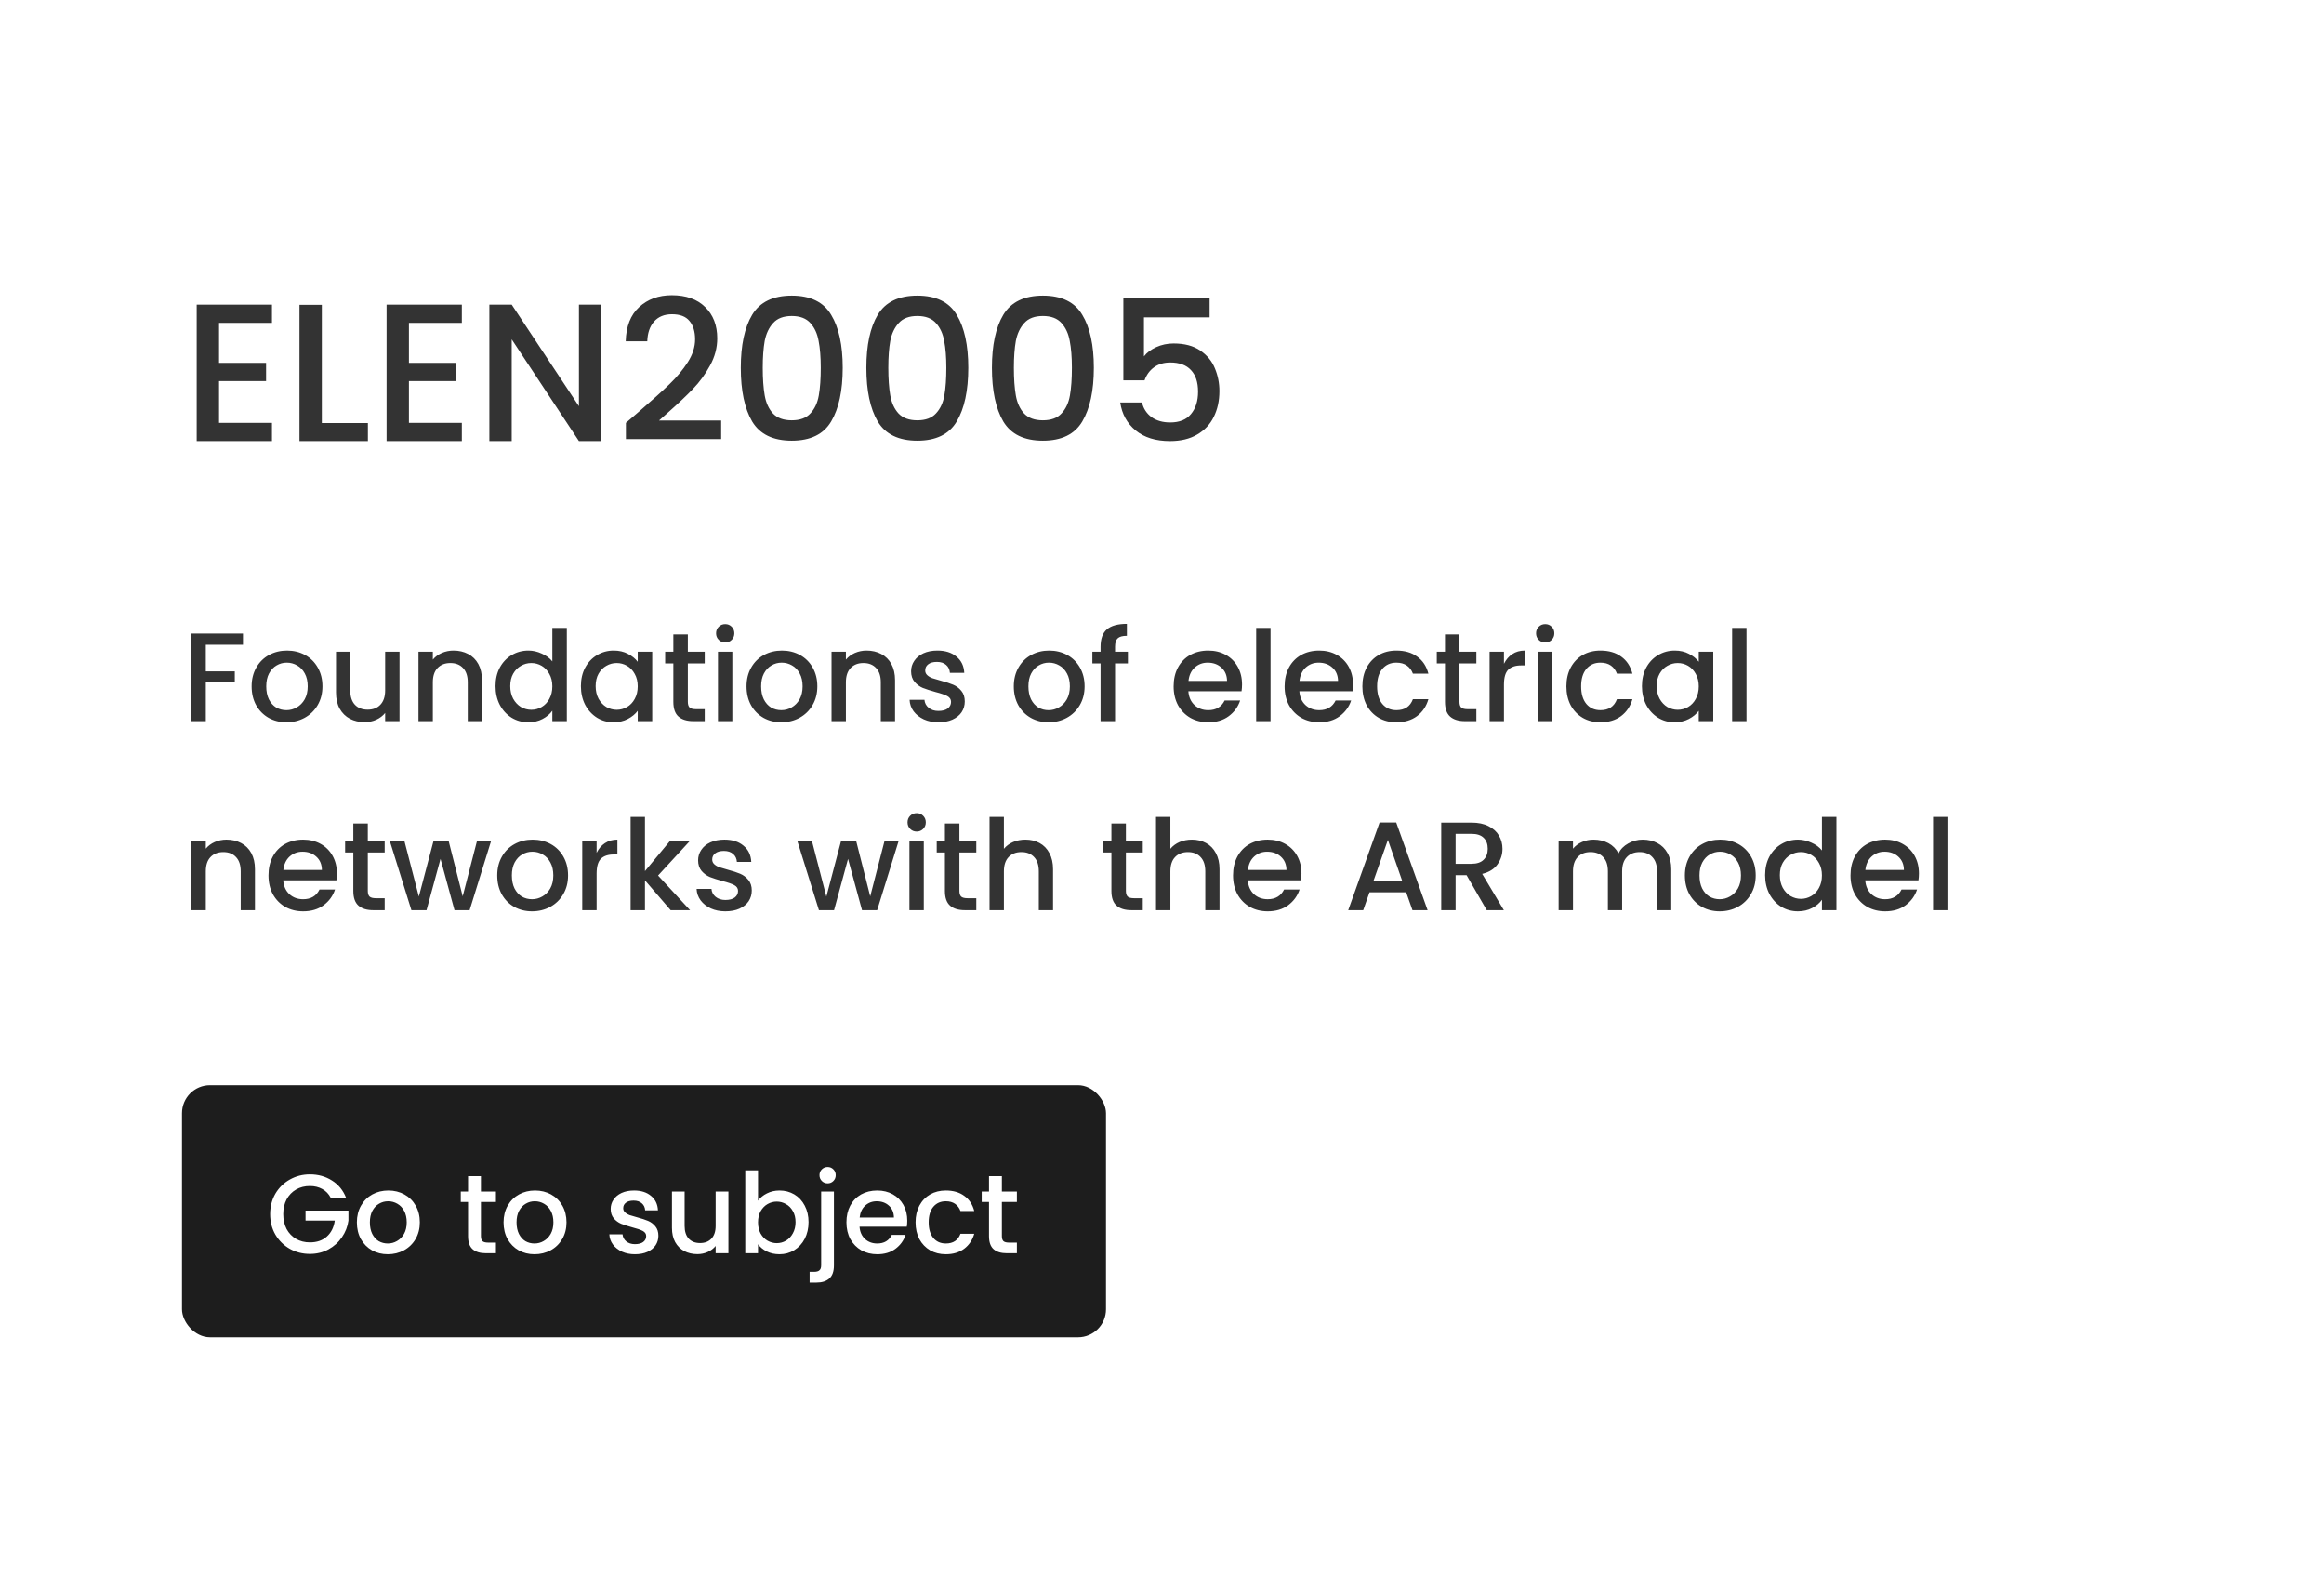 <svg width="332" height="227" viewBox="0 0 332 227" fill="none" xmlns="http://www.w3.org/2000/svg">
<g filter="url(#filter0_d)">
<rect x="4" width="324" height="219" rx="20" fill="white"/>
<path d="M31.292 42.116V47.828H38.012V50.432H31.292V56.396H38.852V59H28.1V39.512H38.852V42.116H31.292ZM45.976 56.424H52.556V59H42.784V39.54H45.976V56.424ZM58.417 42.116V47.828H65.137V50.432H58.417V56.396H65.977V59H55.225V39.512H65.977V42.116H58.417ZM85.897 59H82.705L73.101 44.468V59H69.909V39.512H73.101L82.705 54.016V39.512H85.897V59ZM91.432 54.66C93.224 53.111 94.634 51.841 95.66 50.852C96.706 49.844 97.574 48.799 98.264 47.716C98.955 46.633 99.3 45.551 99.3 44.468C99.3 43.348 99.03 42.471 98.488 41.836C97.966 41.201 97.135 40.884 95.996 40.884C94.895 40.884 94.036 41.239 93.42 41.948C92.823 42.639 92.506 43.572 92.468 44.748H89.388C89.444 42.62 90.079 40.996 91.292 39.876C92.524 38.737 94.083 38.168 95.968 38.168C98.003 38.168 99.59 38.728 100.728 39.848C101.886 40.968 102.464 42.461 102.464 44.328C102.464 45.672 102.119 46.969 101.428 48.22C100.756 49.452 99.944 50.563 98.992 51.552C98.059 52.523 96.864 53.652 95.408 54.94L94.148 56.06H103.024V58.72H89.416V56.396L91.432 54.66ZM105.828 48.528C105.828 45.299 106.37 42.779 107.452 40.968C108.554 39.139 110.439 38.224 113.108 38.224C115.778 38.224 117.654 39.139 118.736 40.968C119.838 42.779 120.388 45.299 120.388 48.528C120.388 51.795 119.838 54.352 118.736 56.2C117.654 58.029 115.778 58.944 113.108 58.944C110.439 58.944 108.554 58.029 107.452 56.2C106.37 54.352 105.828 51.795 105.828 48.528ZM117.252 48.528C117.252 47.016 117.15 45.737 116.944 44.692C116.758 43.647 116.366 42.797 115.768 42.144C115.171 41.472 114.284 41.136 113.108 41.136C111.932 41.136 111.046 41.472 110.448 42.144C109.851 42.797 109.45 43.647 109.244 44.692C109.058 45.737 108.964 47.016 108.964 48.528C108.964 50.096 109.058 51.412 109.244 52.476C109.431 53.54 109.823 54.399 110.42 55.052C111.036 55.705 111.932 56.032 113.108 56.032C114.284 56.032 115.171 55.705 115.768 55.052C116.384 54.399 116.786 53.54 116.972 52.476C117.159 51.412 117.252 50.096 117.252 48.528ZM123.766 48.528C123.766 45.299 124.307 42.779 125.39 40.968C126.491 39.139 128.377 38.224 131.046 38.224C133.715 38.224 135.591 39.139 136.674 40.968C137.775 42.779 138.326 45.299 138.326 48.528C138.326 51.795 137.775 54.352 136.674 56.2C135.591 58.029 133.715 58.944 131.046 58.944C128.377 58.944 126.491 58.029 125.39 56.2C124.307 54.352 123.766 51.795 123.766 48.528ZM135.19 48.528C135.19 47.016 135.087 45.737 134.882 44.692C134.695 43.647 134.303 42.797 133.706 42.144C133.109 41.472 132.222 41.136 131.046 41.136C129.87 41.136 128.983 41.472 128.386 42.144C127.789 42.797 127.387 43.647 127.182 44.692C126.995 45.737 126.902 47.016 126.902 48.528C126.902 50.096 126.995 51.412 127.182 52.476C127.369 53.54 127.761 54.399 128.358 55.052C128.974 55.705 129.87 56.032 131.046 56.032C132.222 56.032 133.109 55.705 133.706 55.052C134.322 54.399 134.723 53.54 134.91 52.476C135.097 51.412 135.19 50.096 135.19 48.528ZM141.703 48.528C141.703 45.299 142.245 42.779 143.327 40.968C144.429 39.139 146.314 38.224 148.983 38.224C151.653 38.224 153.529 39.139 154.611 40.968C155.713 42.779 156.263 45.299 156.263 48.528C156.263 51.795 155.713 54.352 154.611 56.2C153.529 58.029 151.653 58.944 148.983 58.944C146.314 58.944 144.429 58.029 143.327 56.2C142.245 54.352 141.703 51.795 141.703 48.528ZM153.127 48.528C153.127 47.016 153.025 45.737 152.819 44.692C152.633 43.647 152.241 42.797 151.643 42.144C151.046 41.472 150.159 41.136 148.983 41.136C147.807 41.136 146.921 41.472 146.323 42.144C145.726 42.797 145.325 43.647 145.119 44.692C144.933 45.737 144.839 47.016 144.839 48.528C144.839 50.096 144.933 51.412 145.119 52.476C145.306 53.54 145.698 54.399 146.295 55.052C146.911 55.705 147.807 56.032 148.983 56.032C150.159 56.032 151.046 55.705 151.643 55.052C152.259 54.399 152.661 53.54 152.847 52.476C153.034 51.412 153.127 50.096 153.127 48.528ZM172.801 41.332H163.421V46.904C163.813 46.381 164.392 45.943 165.157 45.588C165.941 45.233 166.772 45.056 167.649 45.056C169.217 45.056 170.486 45.392 171.457 46.064C172.446 46.736 173.146 47.585 173.557 48.612C173.986 49.639 174.201 50.721 174.201 51.86C174.201 53.241 173.93 54.473 173.389 55.556C172.866 56.62 172.073 57.46 171.009 58.076C169.964 58.692 168.676 59 167.145 59C165.11 59 163.477 58.496 162.245 57.488C161.013 56.48 160.276 55.145 160.033 53.484H163.141C163.346 54.361 163.804 55.061 164.513 55.584C165.222 56.088 166.109 56.34 167.173 56.34C168.498 56.34 169.488 55.939 170.141 55.136C170.813 54.333 171.149 53.269 171.149 51.944C171.149 50.6 170.813 49.573 170.141 48.864C169.469 48.136 168.48 47.772 167.173 47.772C166.258 47.772 165.484 48.005 164.849 48.472C164.233 48.92 163.785 49.536 163.505 50.32H160.481V38.532H172.801V41.332Z" fill="#333333"/>
<path d="M34.712 86.49V88.092H29.402V91.89H33.542V93.474H29.402V99H27.35V86.49H34.712ZM40.916 99.162C39.98 99.162 39.134 98.952 38.378 98.532C37.622 98.1 37.028 97.5 36.596 96.732C36.164 95.952 35.948 95.052 35.948 94.032C35.948 93.024 36.17 92.13 36.614 91.35C37.058 90.57 37.664 89.97 38.432 89.55C39.2 89.13 40.058 88.92 41.006 88.92C41.954 88.92 42.812 89.13 43.58 89.55C44.348 89.97 44.954 90.57 45.398 91.35C45.842 92.13 46.064 93.024 46.064 94.032C46.064 95.04 45.836 95.934 45.38 96.714C44.924 97.494 44.3 98.1 43.508 98.532C42.728 98.952 41.864 99.162 40.916 99.162ZM40.916 97.434C41.444 97.434 41.936 97.302 42.392 97.038C42.86 96.774 43.238 96.39 43.526 95.886C43.814 95.37 43.958 94.752 43.958 94.032C43.958 93.312 43.82 92.7 43.544 92.196C43.268 91.68 42.902 91.296 42.446 91.044C41.99 90.78 41.498 90.648 40.97 90.648C40.442 90.648 39.956 90.78 39.512 91.044C39.068 91.296 38.708 91.68 38.432 92.196C38.168 92.7 38.036 93.312 38.036 94.032C38.036 94.752 38.162 95.37 38.414 95.886C38.678 96.402 39.026 96.792 39.458 97.056C39.902 97.308 40.388 97.434 40.916 97.434ZM57.074 89.082V99H55.022V97.83C54.698 98.238 54.272 98.562 53.744 98.802C53.228 99.03 52.676 99.144 52.088 99.144C51.308 99.144 50.606 98.982 49.982 98.658C49.37 98.334 48.884 97.854 48.524 97.218C48.176 96.582 48.002 95.814 48.002 94.914V89.082H50.036V94.608C50.036 95.496 50.258 96.18 50.702 96.66C51.146 97.128 51.752 97.362 52.52 97.362C53.288 97.362 53.894 97.128 54.338 96.66C54.794 96.18 55.022 95.496 55.022 94.608V89.082H57.074ZM64.786 88.92C65.566 88.92 66.262 89.082 66.874 89.406C67.498 89.73 67.984 90.21 68.332 90.846C68.68 91.482 68.854 92.25 68.854 93.15V99H66.82V93.456C66.82 92.568 66.598 91.89 66.154 91.422C65.71 90.942 65.104 90.702 64.336 90.702C63.568 90.702 62.956 90.942 62.5 91.422C62.056 91.89 61.834 92.568 61.834 93.456V99H59.782V89.082H61.834V90.216C62.17 89.808 62.596 89.49 63.112 89.262C63.64 89.034 64.198 88.92 64.786 88.92ZM70.787 93.996C70.787 93 70.991 92.118 71.399 91.35C71.819 90.582 72.383 89.988 73.091 89.568C73.811 89.136 74.609 88.92 75.485 88.92C76.133 88.92 76.769 89.064 77.393 89.352C78.029 89.628 78.533 90 78.905 90.468V85.68H80.975V99H78.905V97.506C78.569 97.986 78.101 98.382 77.501 98.694C76.913 99.006 76.235 99.162 75.467 99.162C74.603 99.162 73.811 98.946 73.091 98.514C72.383 98.07 71.819 97.458 71.399 96.678C70.991 95.886 70.787 94.992 70.787 93.996ZM78.905 94.032C78.905 93.348 78.761 92.754 78.473 92.25C78.197 91.746 77.831 91.362 77.375 91.098C76.919 90.834 76.427 90.702 75.899 90.702C75.371 90.702 74.879 90.834 74.423 91.098C73.967 91.35 73.595 91.728 73.307 92.232C73.031 92.724 72.893 93.312 72.893 93.996C72.893 94.68 73.031 95.28 73.307 95.796C73.595 96.312 73.967 96.708 74.423 96.984C74.891 97.248 75.383 97.38 75.899 97.38C76.427 97.38 76.919 97.248 77.375 96.984C77.831 96.72 78.197 96.336 78.473 95.832C78.761 95.316 78.905 94.716 78.905 94.032ZM82.986 93.996C82.986 93 83.19 92.118 83.598 91.35C84.018 90.582 84.582 89.988 85.29 89.568C86.01 89.136 86.802 88.92 87.666 88.92C88.446 88.92 89.124 89.076 89.7 89.388C90.288 89.688 90.756 90.066 91.104 90.522V89.082H93.174V99H91.104V97.524C90.756 97.992 90.282 98.382 89.682 98.694C89.082 99.006 88.398 99.162 87.63 99.162C86.778 99.162 85.998 98.946 85.29 98.514C84.582 98.07 84.018 97.458 83.598 96.678C83.19 95.886 82.986 94.992 82.986 93.996ZM91.104 94.032C91.104 93.348 90.96 92.754 90.672 92.25C90.396 91.746 90.03 91.362 89.574 91.098C89.118 90.834 88.626 90.702 88.098 90.702C87.57 90.702 87.078 90.834 86.622 91.098C86.166 91.35 85.794 91.728 85.506 92.232C85.23 92.724 85.092 93.312 85.092 93.996C85.092 94.68 85.23 95.28 85.506 95.796C85.794 96.312 86.166 96.708 86.622 96.984C87.09 97.248 87.582 97.38 88.098 97.38C88.626 97.38 89.118 97.248 89.574 96.984C90.03 96.72 90.396 96.336 90.672 95.832C90.96 95.316 91.104 94.716 91.104 94.032ZM98.263 90.756V96.246C98.263 96.618 98.347 96.888 98.516 97.056C98.695 97.212 98.996 97.29 99.415 97.29H100.676V99H99.055C98.132 99 97.424 98.784 96.931 98.352C96.439 97.92 96.194 97.218 96.194 96.246V90.756H95.023V89.082H96.194V86.616H98.263V89.082H100.676V90.756H98.263ZM103.611 87.768C103.239 87.768 102.927 87.642 102.675 87.39C102.423 87.138 102.297 86.826 102.297 86.454C102.297 86.082 102.423 85.77 102.675 85.518C102.927 85.266 103.239 85.14 103.611 85.14C103.971 85.14 104.277 85.266 104.529 85.518C104.781 85.77 104.907 86.082 104.907 86.454C104.907 86.826 104.781 87.138 104.529 87.39C104.277 87.642 103.971 87.768 103.611 87.768ZM104.619 89.082V99H102.567V89.082H104.619ZM111.615 99.162C110.679 99.162 109.833 98.952 109.077 98.532C108.321 98.1 107.727 97.5 107.295 96.732C106.863 95.952 106.647 95.052 106.647 94.032C106.647 93.024 106.869 92.13 107.313 91.35C107.757 90.57 108.363 89.97 109.131 89.55C109.899 89.13 110.757 88.92 111.705 88.92C112.653 88.92 113.511 89.13 114.279 89.55C115.047 89.97 115.653 90.57 116.097 91.35C116.541 92.13 116.763 93.024 116.763 94.032C116.763 95.04 116.535 95.934 116.079 96.714C115.623 97.494 114.999 98.1 114.207 98.532C113.427 98.952 112.563 99.162 111.615 99.162ZM111.615 97.434C112.143 97.434 112.635 97.302 113.091 97.038C113.559 96.774 113.937 96.39 114.225 95.886C114.513 95.37 114.657 94.752 114.657 94.032C114.657 93.312 114.519 92.7 114.243 92.196C113.967 91.68 113.601 91.296 113.145 91.044C112.689 90.78 112.197 90.648 111.669 90.648C111.141 90.648 110.655 90.78 110.211 91.044C109.767 91.296 109.407 91.68 109.131 92.196C108.867 92.7 108.735 93.312 108.735 94.032C108.735 94.752 108.861 95.37 109.113 95.886C109.377 96.402 109.725 96.792 110.157 97.056C110.601 97.308 111.087 97.434 111.615 97.434ZM123.795 88.92C124.575 88.92 125.271 89.082 125.883 89.406C126.507 89.73 126.993 90.21 127.341 90.846C127.689 91.482 127.863 92.25 127.863 93.15V99H125.829V93.456C125.829 92.568 125.607 91.89 125.163 91.422C124.719 90.942 124.113 90.702 123.345 90.702C122.577 90.702 121.965 90.942 121.509 91.422C121.065 91.89 120.843 92.568 120.843 93.456V99H118.791V89.082H120.843V90.216C121.179 89.808 121.605 89.49 122.121 89.262C122.649 89.034 123.207 88.92 123.795 88.92ZM134.045 99.162C133.277 99.162 132.587 99.024 131.975 98.748C131.363 98.46 130.877 98.076 130.517 97.596C130.157 97.104 129.965 96.558 129.941 95.958H132.065C132.101 96.414 132.299 96.792 132.659 97.092C133.031 97.392 133.493 97.542 134.045 97.542C134.621 97.542 135.065 97.428 135.377 97.2C135.701 96.96 135.863 96.642 135.863 96.246C135.863 95.886 135.683 95.61 135.323 95.418C134.963 95.226 134.405 95.034 133.649 94.842C132.917 94.638 132.317 94.446 131.849 94.266C131.393 94.074 130.997 93.786 130.661 93.402C130.325 93.006 130.157 92.496 130.157 91.872C130.157 91.332 130.307 90.84 130.607 90.396C130.907 89.94 131.339 89.58 131.903 89.316C132.479 89.052 133.151 88.92 133.919 88.92C135.047 88.92 135.953 89.208 136.637 89.784C137.333 90.348 137.705 91.122 137.753 92.106H135.701C135.665 91.626 135.485 91.248 135.161 90.972C134.837 90.684 134.399 90.54 133.847 90.54C133.307 90.54 132.893 90.654 132.605 90.882C132.317 91.098 132.173 91.392 132.173 91.764C132.173 92.028 132.269 92.25 132.461 92.43C132.653 92.61 132.893 92.754 133.181 92.862C133.469 92.958 133.877 93.078 134.405 93.222C135.125 93.414 135.713 93.606 136.169 93.798C136.625 93.99 137.015 94.284 137.339 94.68C137.663 95.064 137.825 95.568 137.825 96.192C137.825 96.756 137.675 97.266 137.375 97.722C137.075 98.166 136.637 98.52 136.061 98.784C135.497 99.036 134.825 99.162 134.045 99.162ZM149.795 99.162C148.859 99.162 148.013 98.952 147.257 98.532C146.501 98.1 145.907 97.5 145.475 96.732C145.043 95.952 144.827 95.052 144.827 94.032C144.827 93.024 145.049 92.13 145.493 91.35C145.937 90.57 146.543 89.97 147.311 89.55C148.079 89.13 148.937 88.92 149.885 88.92C150.833 88.92 151.691 89.13 152.459 89.55C153.227 89.97 153.833 90.57 154.277 91.35C154.721 92.13 154.943 93.024 154.943 94.032C154.943 95.04 154.715 95.934 154.259 96.714C153.803 97.494 153.179 98.1 152.387 98.532C151.607 98.952 150.743 99.162 149.795 99.162ZM149.795 97.434C150.323 97.434 150.815 97.302 151.271 97.038C151.739 96.774 152.117 96.39 152.405 95.886C152.693 95.37 152.837 94.752 152.837 94.032C152.837 93.312 152.699 92.7 152.423 92.196C152.147 91.68 151.781 91.296 151.325 91.044C150.869 90.78 150.377 90.648 149.849 90.648C149.321 90.648 148.835 90.78 148.391 91.044C147.947 91.296 147.587 91.68 147.311 92.196C147.047 92.7 146.915 93.312 146.915 94.032C146.915 94.752 147.041 95.37 147.293 95.886C147.557 96.402 147.905 96.792 148.337 97.056C148.781 97.308 149.267 97.434 149.795 97.434ZM161.129 90.756H159.293V99H157.223V90.756H156.053V89.082H157.223V88.38C157.223 87.24 157.523 86.412 158.123 85.896C158.735 85.368 159.689 85.104 160.985 85.104V86.814C160.361 86.814 159.923 86.934 159.671 87.174C159.419 87.402 159.293 87.804 159.293 88.38V89.082H161.129V90.756ZM177.434 93.762C177.434 94.11 177.41 94.434 177.362 94.734H169.766C169.826 95.562 170.12 96.222 170.648 96.714C171.176 97.194 171.83 97.434 172.61 97.434C173.714 97.434 174.494 96.972 174.95 96.048H177.164C176.864 96.96 176.318 97.71 175.526 98.298C174.746 98.874 173.774 99.162 172.61 99.162C171.662 99.162 170.81 98.952 170.054 98.532C169.31 98.1 168.722 97.5 168.29 96.732C167.87 95.952 167.66 95.052 167.66 94.032C167.66 93.012 167.864 92.118 168.272 91.35C168.692 90.57 169.274 89.97 170.018 89.55C170.774 89.13 171.638 88.92 172.61 88.92C173.546 88.92 174.38 89.124 175.112 89.532C175.844 89.94 176.414 90.51 176.822 91.242C177.23 91.974 177.434 92.814 177.434 93.762ZM175.292 93.258C175.28 92.454 175.01 91.818 174.482 91.35C173.966 90.882 173.312 90.648 172.52 90.648C171.8 90.648 171.182 90.882 170.666 91.35C170.162 91.818 169.868 92.454 169.784 93.258H175.292ZM181.506 85.68V99H179.454V85.68H181.506ZM193.29 93.762C193.29 94.11 193.266 94.434 193.218 94.734H185.622C185.682 95.562 185.976 96.222 186.504 96.714C187.032 97.194 187.686 97.434 188.466 97.434C189.57 97.434 190.35 96.972 190.806 96.048H193.02C192.72 96.96 192.174 97.71 191.382 98.298C190.602 98.874 189.63 99.162 188.466 99.162C187.518 99.162 186.666 98.952 185.91 98.532C185.166 98.1 184.578 97.5 184.146 96.732C183.726 95.952 183.516 95.052 183.516 94.032C183.516 93.012 183.72 92.118 184.128 91.35C184.548 90.57 185.13 89.97 185.874 89.55C186.63 89.13 187.494 88.92 188.466 88.92C189.402 88.92 190.236 89.124 190.968 89.532C191.7 89.94 192.27 90.51 192.678 91.242C193.086 91.974 193.29 92.814 193.29 93.762ZM191.148 93.258C191.136 92.454 190.866 91.818 190.338 91.35C189.822 90.882 189.168 90.648 188.376 90.648C187.656 90.648 187.038 90.882 186.522 91.35C186.018 91.818 185.724 92.454 185.64 93.258H191.148ZM194.625 94.032C194.625 93.012 194.829 92.118 195.237 91.35C195.657 90.57 196.233 89.97 196.965 89.55C197.697 89.13 198.537 88.92 199.485 88.92C200.685 88.92 201.675 89.208 202.455 89.784C203.247 90.348 203.781 91.158 204.057 92.214H201.843C201.663 91.722 201.375 91.338 200.979 91.062C200.583 90.786 200.085 90.648 199.485 90.648C198.645 90.648 197.973 90.948 197.469 91.548C196.977 92.136 196.731 92.964 196.731 94.032C196.731 95.1 196.977 95.934 197.469 96.534C197.973 97.134 198.645 97.434 199.485 97.434C200.673 97.434 201.459 96.912 201.843 95.868H204.057C203.769 96.876 203.229 97.68 202.437 98.28C201.645 98.868 200.661 99.162 199.485 99.162C198.537 99.162 197.697 98.952 196.965 98.532C196.233 98.1 195.657 97.5 195.237 96.732C194.829 95.952 194.625 95.052 194.625 94.032ZM208.496 90.756V96.246C208.496 96.618 208.58 96.888 208.748 97.056C208.928 97.212 209.228 97.29 209.648 97.29H210.908V99H209.288C208.364 99 207.656 98.784 207.164 98.352C206.672 97.92 206.426 97.218 206.426 96.246V90.756H205.256V89.082H206.426V86.616H208.496V89.082H210.908V90.756H208.496ZM214.851 90.81C215.151 90.21 215.547 89.748 216.039 89.424C216.543 89.088 217.137 88.92 217.821 88.92V91.044H217.299C216.495 91.044 215.883 91.248 215.463 91.656C215.055 92.064 214.851 92.772 214.851 93.78V99H212.799V89.082H214.851V90.81ZM220.751 87.768C220.379 87.768 220.067 87.642 219.815 87.39C219.563 87.138 219.437 86.826 219.437 86.454C219.437 86.082 219.563 85.77 219.815 85.518C220.067 85.266 220.379 85.14 220.751 85.14C221.111 85.14 221.417 85.266 221.669 85.518C221.921 85.77 222.047 86.082 222.047 86.454C222.047 86.826 221.921 87.138 221.669 87.39C221.417 87.642 221.111 87.768 220.751 87.768ZM221.759 89.082V99H219.707V89.082H221.759ZM223.77 94.032C223.77 93.012 223.974 92.118 224.382 91.35C224.802 90.57 225.378 89.97 226.11 89.55C226.842 89.13 227.682 88.92 228.63 88.92C229.83 88.92 230.82 89.208 231.6 89.784C232.392 90.348 232.926 91.158 233.202 92.214H230.988C230.808 91.722 230.52 91.338 230.124 91.062C229.728 90.786 229.23 90.648 228.63 90.648C227.79 90.648 227.118 90.948 226.614 91.548C226.122 92.136 225.876 92.964 225.876 94.032C225.876 95.1 226.122 95.934 226.614 96.534C227.118 97.134 227.79 97.434 228.63 97.434C229.818 97.434 230.604 96.912 230.988 95.868H233.202C232.914 96.876 232.374 97.68 231.582 98.28C230.79 98.868 229.806 99.162 228.63 99.162C227.682 99.162 226.842 98.952 226.11 98.532C225.378 98.1 224.802 97.5 224.382 96.732C223.974 95.952 223.77 95.052 223.77 94.032ZM234.562 93.996C234.562 93 234.766 92.118 235.174 91.35C235.594 90.582 236.158 89.988 236.866 89.568C237.586 89.136 238.378 88.92 239.242 88.92C240.022 88.92 240.7 89.076 241.276 89.388C241.864 89.688 242.332 90.066 242.68 90.522V89.082H244.75V99H242.68V97.524C242.332 97.992 241.858 98.382 241.258 98.694C240.658 99.006 239.974 99.162 239.206 99.162C238.354 99.162 237.574 98.946 236.866 98.514C236.158 98.07 235.594 97.458 235.174 96.678C234.766 95.886 234.562 94.992 234.562 93.996ZM242.68 94.032C242.68 93.348 242.536 92.754 242.248 92.25C241.972 91.746 241.606 91.362 241.15 91.098C240.694 90.834 240.202 90.702 239.674 90.702C239.146 90.702 238.654 90.834 238.198 91.098C237.742 91.35 237.37 91.728 237.082 92.232C236.806 92.724 236.668 93.312 236.668 93.996C236.668 94.68 236.806 95.28 237.082 95.796C237.37 96.312 237.742 96.708 238.198 96.984C238.666 97.248 239.158 97.38 239.674 97.38C240.202 97.38 240.694 97.248 241.15 96.984C241.606 96.72 241.972 96.336 242.248 95.832C242.536 95.316 242.68 94.716 242.68 94.032ZM249.498 85.68V99H247.446V85.68H249.498ZM32.354 115.92C33.134 115.92 33.83 116.082 34.442 116.406C35.066 116.73 35.552 117.21 35.9 117.846C36.248 118.482 36.422 119.25 36.422 120.15V126H34.388V120.456C34.388 119.568 34.166 118.89 33.722 118.422C33.278 117.942 32.672 117.702 31.904 117.702C31.136 117.702 30.524 117.942 30.068 118.422C29.624 118.89 29.402 119.568 29.402 120.456V126H27.35V116.082H29.402V117.216C29.738 116.808 30.164 116.49 30.68 116.262C31.208 116.034 31.766 115.92 32.354 115.92ZM48.13 120.762C48.13 121.11 48.105 121.434 48.057 121.734H40.462C40.522 122.562 40.816 123.222 41.343 123.714C41.871 124.194 42.526 124.434 43.306 124.434C44.41 124.434 45.19 123.972 45.645 123.048H47.859C47.559 123.96 47.014 124.71 46.221 125.298C45.441 125.874 44.469 126.162 43.306 126.162C42.358 126.162 41.505 125.952 40.749 125.532C40.005 125.1 39.417 124.5 38.986 123.732C38.566 122.952 38.355 122.052 38.355 121.032C38.355 120.012 38.559 119.118 38.968 118.35C39.388 117.57 39.969 116.97 40.714 116.55C41.469 116.13 42.334 115.92 43.306 115.92C44.242 115.92 45.075 116.124 45.807 116.532C46.539 116.94 47.109 117.51 47.517 118.242C47.925 118.974 48.13 119.814 48.13 120.762ZM45.987 120.258C45.975 119.454 45.706 118.818 45.178 118.35C44.661 117.882 44.008 117.648 43.215 117.648C42.495 117.648 41.877 117.882 41.361 118.35C40.858 118.818 40.563 119.454 40.48 120.258H45.987ZM52.543 117.756V123.246C52.543 123.618 52.627 123.888 52.795 124.056C52.975 124.212 53.275 124.29 53.695 124.29H54.955V126H53.335C52.411 126 51.703 125.784 51.211 125.352C50.719 124.92 50.473 124.218 50.473 123.246V117.756H49.303V116.082H50.473V113.616H52.543V116.082H54.955V117.756H52.543ZM70.166 116.082L67.088 126H64.928L62.93 118.674L60.932 126H58.772L55.676 116.082H57.764L59.834 124.056L61.94 116.082H64.082L66.098 124.02L68.15 116.082H70.166ZM76.002 126.162C75.066 126.162 74.22 125.952 73.464 125.532C72.708 125.1 72.114 124.5 71.682 123.732C71.25 122.952 71.034 122.052 71.034 121.032C71.034 120.024 71.256 119.13 71.7 118.35C72.144 117.57 72.75 116.97 73.518 116.55C74.286 116.13 75.144 115.92 76.092 115.92C77.04 115.92 77.898 116.13 78.666 116.55C79.434 116.97 80.04 117.57 80.484 118.35C80.928 119.13 81.15 120.024 81.15 121.032C81.15 122.04 80.922 122.934 80.466 123.714C80.01 124.494 79.386 125.1 78.594 125.532C77.814 125.952 76.95 126.162 76.002 126.162ZM76.002 124.434C76.53 124.434 77.022 124.302 77.478 124.038C77.946 123.774 78.324 123.39 78.612 122.886C78.9 122.37 79.044 121.752 79.044 121.032C79.044 120.312 78.906 119.7 78.63 119.196C78.354 118.68 77.988 118.296 77.532 118.044C77.076 117.78 76.584 117.648 76.056 117.648C75.528 117.648 75.042 117.78 74.598 118.044C74.154 118.296 73.794 118.68 73.518 119.196C73.254 119.7 73.122 120.312 73.122 121.032C73.122 121.752 73.248 122.37 73.5 122.886C73.764 123.402 74.112 123.792 74.544 124.056C74.988 124.308 75.474 124.434 76.002 124.434ZM85.23 117.81C85.53 117.21 85.926 116.748 86.418 116.424C86.922 116.088 87.516 115.92 88.2 115.92V118.044H87.678C86.874 118.044 86.262 118.248 85.842 118.656C85.434 119.064 85.23 119.772 85.23 120.78V126H83.178V116.082H85.23V117.81ZM94.01 121.05L98.582 126H95.81L92.138 121.734V126H90.086V112.68H92.138V120.42L95.738 116.082H98.582L94.01 121.05ZM103.617 126.162C102.849 126.162 102.159 126.024 101.547 125.748C100.935 125.46 100.449 125.076 100.089 124.596C99.729 124.104 99.537 123.558 99.513 122.958H101.637C101.673 123.414 101.871 123.792 102.231 124.092C102.603 124.392 103.065 124.542 103.617 124.542C104.193 124.542 104.637 124.428 104.949 124.2C105.273 123.96 105.435 123.642 105.435 123.246C105.435 122.886 105.255 122.61 104.895 122.418C104.535 122.226 103.977 122.034 103.221 121.842C102.489 121.638 101.889 121.446 101.421 121.266C100.965 121.074 100.569 120.786 100.233 120.402C99.897 120.006 99.729 119.496 99.729 118.872C99.729 118.332 99.879 117.84 100.179 117.396C100.479 116.94 100.911 116.58 101.475 116.316C102.051 116.052 102.723 115.92 103.491 115.92C104.619 115.92 105.525 116.208 106.209 116.784C106.905 117.348 107.277 118.122 107.325 119.106H105.273C105.237 118.626 105.057 118.248 104.733 117.972C104.409 117.684 103.971 117.54 103.419 117.54C102.879 117.54 102.465 117.654 102.177 117.882C101.889 118.098 101.745 118.392 101.745 118.764C101.745 119.028 101.841 119.25 102.033 119.43C102.225 119.61 102.465 119.754 102.753 119.862C103.041 119.958 103.449 120.078 103.977 120.222C104.697 120.414 105.285 120.606 105.741 120.798C106.197 120.99 106.587 121.284 106.911 121.68C107.235 122.064 107.397 122.568 107.397 123.192C107.397 123.756 107.247 124.266 106.947 124.722C106.647 125.166 106.209 125.52 105.633 125.784C105.069 126.036 104.397 126.162 103.617 126.162ZM128.385 116.082L125.307 126H123.147L121.149 118.674L119.151 126H116.991L113.895 116.082H115.983L118.053 124.056L120.159 116.082H122.301L124.317 124.02L126.369 116.082H128.385ZM130.962 114.768C130.59 114.768 130.278 114.642 130.026 114.39C129.774 114.138 129.648 113.826 129.648 113.454C129.648 113.082 129.774 112.77 130.026 112.518C130.278 112.266 130.59 112.14 130.962 112.14C131.322 112.14 131.628 112.266 131.88 112.518C132.132 112.77 132.258 113.082 132.258 113.454C132.258 113.826 132.132 114.138 131.88 114.39C131.628 114.642 131.322 114.768 130.962 114.768ZM131.97 116.082V126H129.918V116.082H131.97ZM137.058 117.756V123.246C137.058 123.618 137.142 123.888 137.31 124.056C137.49 124.212 137.79 124.29 138.21 124.29H139.47V126H137.85C136.926 126 136.218 125.784 135.726 125.352C135.234 124.92 134.988 124.218 134.988 123.246V117.756H133.818V116.082H134.988V113.616H137.058V116.082H139.47V117.756H137.058ZM146.492 115.92C147.248 115.92 147.92 116.082 148.508 116.406C149.108 116.73 149.576 117.21 149.912 117.846C150.26 118.482 150.434 119.25 150.434 120.15V126H148.4V120.456C148.4 119.568 148.178 118.89 147.734 118.422C147.29 117.942 146.684 117.702 145.916 117.702C145.148 117.702 144.536 117.942 144.08 118.422C143.636 118.89 143.414 119.568 143.414 120.456V126H141.362V112.68H143.414V117.234C143.762 116.814 144.2 116.49 144.728 116.262C145.268 116.034 145.856 115.92 146.492 115.92ZM160.842 117.756V123.246C160.842 123.618 160.926 123.888 161.094 124.056C161.274 124.212 161.574 124.29 161.994 124.29H163.254V126H161.634C160.71 126 160.002 125.784 159.51 125.352C159.018 124.92 158.772 124.218 158.772 123.246V117.756H157.602V116.082H158.772V113.616H160.842V116.082H163.254V117.756H160.842ZM170.275 115.92C171.031 115.92 171.703 116.082 172.291 116.406C172.891 116.73 173.359 117.21 173.695 117.846C174.043 118.482 174.217 119.25 174.217 120.15V126H172.183V120.456C172.183 119.568 171.961 118.89 171.517 118.422C171.073 117.942 170.467 117.702 169.699 117.702C168.931 117.702 168.319 117.942 167.863 118.422C167.419 118.89 167.197 119.568 167.197 120.456V126H165.145V112.68H167.197V117.234C167.545 116.814 167.983 116.49 168.511 116.262C169.051 116.034 169.639 115.92 170.275 115.92ZM185.924 120.762C185.924 121.11 185.9 121.434 185.852 121.734H178.256C178.316 122.562 178.61 123.222 179.138 123.714C179.666 124.194 180.32 124.434 181.1 124.434C182.204 124.434 182.984 123.972 183.44 123.048H185.654C185.354 123.96 184.808 124.71 184.016 125.298C183.236 125.874 182.264 126.162 181.1 126.162C180.152 126.162 179.3 125.952 178.544 125.532C177.8 125.1 177.212 124.5 176.78 123.732C176.36 122.952 176.15 122.052 176.15 121.032C176.15 120.012 176.354 119.118 176.762 118.35C177.182 117.57 177.764 116.97 178.508 116.55C179.264 116.13 180.128 115.92 181.1 115.92C182.036 115.92 182.87 116.124 183.602 116.532C184.334 116.94 184.904 117.51 185.312 118.242C185.72 118.974 185.924 119.814 185.924 120.762ZM183.782 120.258C183.77 119.454 183.5 118.818 182.972 118.35C182.456 117.882 181.802 117.648 181.01 117.648C180.29 117.648 179.672 117.882 179.156 118.35C178.652 118.818 178.358 119.454 178.274 120.258H183.782ZM200.882 123.444H195.644L194.744 126H192.602L197.084 113.472H199.46L203.942 126H201.782L200.882 123.444ZM200.324 121.842L198.272 115.956L196.202 121.842H200.324ZM212.389 126L209.509 120.996H207.943V126H205.891V113.49H210.211C211.171 113.49 211.981 113.658 212.641 113.994C213.313 114.33 213.811 114.78 214.135 115.344C214.471 115.908 214.639 116.538 214.639 117.234C214.639 118.05 214.399 118.794 213.919 119.466C213.451 120.126 212.725 120.576 211.741 120.816L214.837 126H212.389ZM207.943 119.376H210.211C210.979 119.376 211.555 119.184 211.939 118.8C212.335 118.416 212.533 117.894 212.533 117.234C212.533 116.562 212.341 116.04 211.957 115.668C211.573 115.284 210.991 115.092 210.211 115.092H207.943V119.376ZM234.667 115.92C235.447 115.92 236.143 116.082 236.755 116.406C237.379 116.73 237.865 117.21 238.213 117.846C238.573 118.482 238.753 119.25 238.753 120.15V126H236.719V120.456C236.719 119.568 236.497 118.89 236.053 118.422C235.609 117.942 235.003 117.702 234.235 117.702C233.467 117.702 232.855 117.942 232.399 118.422C231.955 118.89 231.733 119.568 231.733 120.456V126H229.699V120.456C229.699 119.568 229.477 118.89 229.033 118.422C228.589 117.942 227.983 117.702 227.215 117.702C226.447 117.702 225.835 117.942 225.379 118.422C224.935 118.89 224.713 119.568 224.713 120.456V126H222.661V116.082H224.713V117.216C225.049 116.808 225.475 116.49 225.991 116.262C226.507 116.034 227.059 115.92 227.647 115.92C228.439 115.92 229.147 116.088 229.771 116.424C230.395 116.76 230.875 117.246 231.211 117.882C231.511 117.282 231.979 116.808 232.615 116.46C233.251 116.1 233.935 115.92 234.667 115.92ZM245.666 126.162C244.73 126.162 243.884 125.952 243.128 125.532C242.372 125.1 241.778 124.5 241.346 123.732C240.914 122.952 240.698 122.052 240.698 121.032C240.698 120.024 240.92 119.13 241.364 118.35C241.808 117.57 242.414 116.97 243.182 116.55C243.95 116.13 244.808 115.92 245.756 115.92C246.704 115.92 247.562 116.13 248.33 116.55C249.098 116.97 249.704 117.57 250.148 118.35C250.592 119.13 250.814 120.024 250.814 121.032C250.814 122.04 250.586 122.934 250.13 123.714C249.674 124.494 249.05 125.1 248.258 125.532C247.478 125.952 246.614 126.162 245.666 126.162ZM245.666 124.434C246.194 124.434 246.686 124.302 247.142 124.038C247.61 123.774 247.988 123.39 248.276 122.886C248.564 122.37 248.708 121.752 248.708 121.032C248.708 120.312 248.57 119.7 248.294 119.196C248.018 118.68 247.652 118.296 247.196 118.044C246.74 117.78 246.248 117.648 245.72 117.648C245.192 117.648 244.706 117.78 244.262 118.044C243.818 118.296 243.458 118.68 243.182 119.196C242.918 119.7 242.786 120.312 242.786 121.032C242.786 121.752 242.912 122.37 243.164 122.886C243.428 123.402 243.776 123.792 244.208 124.056C244.652 124.308 245.138 124.434 245.666 124.434ZM252.158 120.996C252.158 120 252.362 119.118 252.77 118.35C253.19 117.582 253.754 116.988 254.462 116.568C255.182 116.136 255.98 115.92 256.856 115.92C257.504 115.92 258.14 116.064 258.764 116.352C259.4 116.628 259.904 117 260.276 117.468V112.68H262.346V126H260.276V124.506C259.94 124.986 259.472 125.382 258.872 125.694C258.284 126.006 257.606 126.162 256.838 126.162C255.974 126.162 255.182 125.946 254.462 125.514C253.754 125.07 253.19 124.458 252.77 123.678C252.362 122.886 252.158 121.992 252.158 120.996ZM260.276 121.032C260.276 120.348 260.132 119.754 259.844 119.25C259.568 118.746 259.202 118.362 258.746 118.098C258.29 117.834 257.798 117.702 257.27 117.702C256.742 117.702 256.25 117.834 255.794 118.098C255.338 118.35 254.966 118.728 254.678 119.232C254.402 119.724 254.264 120.312 254.264 120.996C254.264 121.68 254.402 122.28 254.678 122.796C254.966 123.312 255.338 123.708 255.794 123.984C256.262 124.248 256.754 124.38 257.27 124.38C257.798 124.38 258.29 124.248 258.746 123.984C259.202 123.72 259.568 123.336 259.844 122.832C260.132 122.316 260.276 121.716 260.276 121.032ZM274.131 120.762C274.131 121.11 274.107 121.434 274.059 121.734H266.463C266.523 122.562 266.817 123.222 267.345 123.714C267.873 124.194 268.527 124.434 269.307 124.434C270.411 124.434 271.191 123.972 271.647 123.048H273.861C273.561 123.96 273.015 124.71 272.223 125.298C271.443 125.874 270.471 126.162 269.307 126.162C268.359 126.162 267.507 125.952 266.751 125.532C266.007 125.1 265.419 124.5 264.987 123.732C264.567 122.952 264.357 122.052 264.357 121.032C264.357 120.012 264.561 119.118 264.969 118.35C265.389 117.57 265.971 116.97 266.715 116.55C267.471 116.13 268.335 115.92 269.307 115.92C270.243 115.92 271.077 116.124 271.809 116.532C272.541 116.94 273.111 117.51 273.519 118.242C273.927 118.974 274.131 119.814 274.131 120.762ZM271.989 120.258C271.977 119.454 271.707 118.818 271.179 118.35C270.663 117.882 270.009 117.648 269.217 117.648C268.497 117.648 267.879 117.882 267.363 118.35C266.859 118.818 266.565 119.454 266.481 120.258H271.989ZM278.203 112.68V126H276.151V112.68H278.203Z" fill="#333333"/>
<rect x="26" y="151" width="132" height="36" rx="4" fill="#1D1D1D"/>
<path d="M38.592 169.416C38.592 168.328 38.843 167.352 39.344 166.488C39.856 165.624 40.544 164.952 41.408 164.472C42.283 163.981 43.237 163.736 44.272 163.736C45.456 163.736 46.507 164.029 47.424 164.616C48.352 165.192 49.024 166.013 49.44 167.08H47.248C46.96 166.525 46.56 166.109 46.048 165.832C45.536 165.544 44.944 165.4 44.272 165.4C43.536 165.4 42.88 165.565 42.304 165.896C41.728 166.227 41.275 166.696 40.944 167.304C40.624 167.912 40.464 168.616 40.464 169.416C40.464 170.216 40.624 170.925 40.944 171.544C41.275 172.152 41.728 172.621 42.304 172.952C42.88 173.283 43.536 173.448 44.272 173.448C45.264 173.448 46.069 173.171 46.688 172.616C47.317 172.051 47.696 171.288 47.824 170.328H43.648V168.904H49.776V170.328C49.659 171.192 49.349 171.987 48.848 172.712C48.357 173.437 47.712 174.019 46.912 174.456C46.123 174.883 45.243 175.096 44.272 175.096C43.227 175.096 42.272 174.856 41.408 174.376C40.544 173.885 39.856 173.208 39.344 172.344C38.843 171.48 38.592 170.504 38.592 169.416ZM55.399 175.144C54.567 175.144 53.815 174.957 53.143 174.584C52.471 174.2 51.943 173.667 51.559 172.984C51.175 172.291 50.983 171.491 50.983 170.584C50.983 169.688 51.18 168.893 51.575 168.2C51.97 167.507 52.508 166.973 53.191 166.6C53.874 166.227 54.636 166.04 55.479 166.04C56.322 166.04 57.084 166.227 57.767 166.6C58.45 166.973 58.988 167.507 59.383 168.2C59.778 168.893 59.975 169.688 59.975 170.584C59.975 171.48 59.772 172.275 59.367 172.968C58.962 173.661 58.407 174.2 57.703 174.584C57.01 174.957 56.242 175.144 55.399 175.144ZM55.399 173.608C55.868 173.608 56.306 173.491 56.711 173.256C57.127 173.021 57.463 172.68 57.719 172.232C57.975 171.773 58.103 171.224 58.103 170.584C58.103 169.944 57.98 169.4 57.735 168.952C57.49 168.493 57.164 168.152 56.759 167.928C56.354 167.693 55.916 167.576 55.447 167.576C54.978 167.576 54.546 167.693 54.151 167.928C53.756 168.152 53.436 168.493 53.191 168.952C52.956 169.4 52.839 169.944 52.839 170.584C52.839 171.224 52.951 171.773 53.175 172.232C53.41 172.691 53.719 173.037 54.103 173.272C54.498 173.496 54.93 173.608 55.399 173.608ZM68.703 167.672V172.552C68.703 172.883 68.778 173.123 68.927 173.272C69.087 173.411 69.354 173.48 69.727 173.48H70.847V175H69.407C68.586 175 67.956 174.808 67.519 174.424C67.082 174.04 66.863 173.416 66.863 172.552V167.672H65.823V166.184H66.863V163.992H68.703V166.184H70.847V167.672H68.703ZM76.352 175.144C75.52 175.144 74.768 174.957 74.096 174.584C73.424 174.2 72.896 173.667 72.512 172.984C72.128 172.291 71.936 171.491 71.936 170.584C71.936 169.688 72.133 168.893 72.528 168.2C72.923 167.507 73.462 166.973 74.144 166.6C74.827 166.227 75.59 166.04 76.432 166.04C77.275 166.04 78.037 166.227 78.72 166.6C79.403 166.973 79.942 167.507 80.336 168.2C80.731 168.893 80.928 169.688 80.928 170.584C80.928 171.48 80.725 172.275 80.32 172.968C79.915 173.661 79.36 174.2 78.656 174.584C77.963 174.957 77.195 175.144 76.352 175.144ZM76.352 173.608C76.822 173.608 77.259 173.491 77.664 173.256C78.08 173.021 78.416 172.68 78.672 172.232C78.928 171.773 79.056 171.224 79.056 170.584C79.056 169.944 78.933 169.4 78.688 168.952C78.443 168.493 78.118 168.152 77.712 167.928C77.307 167.693 76.87 167.576 76.4 167.576C75.931 167.576 75.499 167.693 75.104 167.928C74.71 168.152 74.389 168.493 74.144 168.952C73.909 169.4 73.792 169.944 73.792 170.584C73.792 171.224 73.904 171.773 74.128 172.232C74.363 172.691 74.672 173.037 75.056 173.272C75.451 173.496 75.883 173.608 76.352 173.608ZM90.696 175.144C90.013 175.144 89.4 175.021 88.856 174.776C88.312 174.52 87.88 174.179 87.56 173.752C87.24 173.315 87.07 172.829 87.048 172.296H88.936C88.968 172.701 89.144 173.037 89.464 173.304C89.795 173.571 90.206 173.704 90.696 173.704C91.208 173.704 91.603 173.603 91.88 173.4C92.168 173.187 92.312 172.904 92.312 172.552C92.312 172.232 92.152 171.987 91.832 171.816C91.512 171.645 91.016 171.475 90.344 171.304C89.694 171.123 89.16 170.952 88.744 170.792C88.339 170.621 87.987 170.365 87.688 170.024C87.389 169.672 87.24 169.219 87.24 168.664C87.24 168.184 87.374 167.747 87.64 167.352C87.907 166.947 88.291 166.627 88.792 166.392C89.304 166.157 89.901 166.04 90.584 166.04C91.587 166.04 92.392 166.296 93 166.808C93.619 167.309 93.95 167.997 93.992 168.872H92.168C92.136 168.445 91.976 168.109 91.688 167.864C91.4 167.608 91.011 167.48 90.52 167.48C90.04 167.48 89.672 167.581 89.416 167.784C89.16 167.976 89.032 168.237 89.032 168.568C89.032 168.803 89.118 169 89.288 169.16C89.459 169.32 89.672 169.448 89.928 169.544C90.184 169.629 90.547 169.736 91.016 169.864C91.656 170.035 92.179 170.205 92.584 170.376C92.99 170.547 93.336 170.808 93.624 171.16C93.912 171.501 94.056 171.949 94.056 172.504C94.056 173.005 93.923 173.459 93.656 173.864C93.389 174.259 93 174.573 92.488 174.808C91.987 175.032 91.389 175.144 90.696 175.144ZM104.059 166.184V175H102.235V173.96C101.947 174.323 101.568 174.611 101.099 174.824C100.64 175.027 100.15 175.128 99.627 175.128C98.934 175.128 98.31 174.984 97.755 174.696C97.211 174.408 96.779 173.981 96.459 173.416C96.15 172.851 95.995 172.168 95.995 171.368V166.184H97.803V171.096C97.803 171.885 98 172.493 98.395 172.92C98.79 173.336 99.328 173.544 100.011 173.544C100.694 173.544 101.232 173.336 101.627 172.92C102.032 172.493 102.235 171.885 102.235 171.096V166.184H104.059ZM108.29 167.496C108.599 167.069 109.02 166.723 109.554 166.456C110.098 166.179 110.7 166.04 111.362 166.04C112.14 166.04 112.844 166.227 113.474 166.6C114.103 166.973 114.599 167.507 114.962 168.2C115.324 168.883 115.506 169.667 115.506 170.552C115.506 171.437 115.324 172.232 114.962 172.936C114.599 173.629 114.098 174.173 113.458 174.568C112.828 174.952 112.13 175.144 111.362 175.144C110.679 175.144 110.071 175.011 109.538 174.744C109.015 174.477 108.599 174.136 108.29 173.72V175H106.466V163.16H108.29V167.496ZM113.65 170.552C113.65 169.944 113.522 169.421 113.266 168.984C113.02 168.536 112.69 168.2 112.274 167.976C111.868 167.741 111.431 167.624 110.962 167.624C110.503 167.624 110.066 167.741 109.65 167.976C109.244 168.211 108.914 168.552 108.658 169C108.412 169.448 108.29 169.976 108.29 170.584C108.29 171.192 108.412 171.725 108.658 172.184C108.914 172.632 109.244 172.973 109.65 173.208C110.066 173.443 110.503 173.56 110.962 173.56C111.431 173.56 111.868 173.443 112.274 173.208C112.69 172.963 113.02 172.611 113.266 172.152C113.522 171.693 113.65 171.16 113.65 170.552ZM118.237 165.016C117.907 165.016 117.629 164.904 117.405 164.68C117.181 164.456 117.069 164.179 117.069 163.848C117.069 163.517 117.181 163.24 117.405 163.016C117.629 162.792 117.907 162.68 118.237 162.68C118.557 162.68 118.829 162.792 119.053 163.016C119.277 163.24 119.389 163.517 119.389 163.848C119.389 164.179 119.277 164.456 119.053 164.68C118.829 164.904 118.557 165.016 118.237 165.016ZM119.133 176.728C119.133 177.592 118.915 178.216 118.477 178.6C118.051 178.995 117.427 179.192 116.605 179.192H115.661V177.656H116.285C116.659 177.656 116.92 177.581 117.069 177.432C117.229 177.293 117.309 177.059 117.309 176.728V166.184H119.133V176.728ZM129.608 170.344C129.608 170.653 129.587 170.941 129.544 171.208H122.792C122.845 171.944 123.107 172.531 123.576 172.968C124.045 173.395 124.627 173.608 125.32 173.608C126.301 173.608 126.995 173.197 127.4 172.376H129.368C129.101 173.187 128.616 173.853 127.912 174.376C127.219 174.888 126.355 175.144 125.32 175.144C124.477 175.144 123.72 174.957 123.048 174.584C122.387 174.2 121.864 173.667 121.48 172.984C121.107 172.291 120.92 171.491 120.92 170.584C120.92 169.677 121.101 168.883 121.464 168.2C121.837 167.507 122.355 166.973 123.016 166.6C123.688 166.227 124.456 166.04 125.32 166.04C126.152 166.04 126.893 166.221 127.544 166.584C128.195 166.947 128.701 167.453 129.064 168.104C129.427 168.755 129.608 169.501 129.608 170.344ZM127.704 169.896C127.693 169.181 127.453 168.616 126.984 168.2C126.525 167.784 125.944 167.576 125.24 167.576C124.6 167.576 124.051 167.784 123.592 168.2C123.144 168.616 122.883 169.181 122.808 169.896H127.704ZM130.795 170.584C130.795 169.677 130.976 168.883 131.339 168.2C131.712 167.507 132.224 166.973 132.875 166.6C133.526 166.227 134.272 166.04 135.115 166.04C136.182 166.04 137.062 166.296 137.755 166.808C138.459 167.309 138.934 168.029 139.179 168.968H137.211C137.051 168.531 136.795 168.189 136.443 167.944C136.091 167.699 135.648 167.576 135.115 167.576C134.368 167.576 133.771 167.843 133.323 168.376C132.886 168.899 132.667 169.635 132.667 170.584C132.667 171.533 132.886 172.275 133.323 172.808C133.771 173.341 134.368 173.608 135.115 173.608C136.171 173.608 136.87 173.144 137.211 172.216H139.179C138.923 173.112 138.443 173.827 137.739 174.36C137.035 174.883 136.16 175.144 135.115 175.144C134.272 175.144 133.526 174.957 132.875 174.584C132.224 174.2 131.712 173.667 131.339 172.984C130.976 172.291 130.795 171.491 130.795 170.584ZM143.125 167.672V172.552C143.125 172.883 143.2 173.123 143.349 173.272C143.509 173.411 143.776 173.48 144.149 173.48H145.269V175H143.829C143.008 175 142.378 174.808 141.941 174.424C141.504 174.04 141.285 173.416 141.285 172.552V167.672H140.245V166.184H141.285V163.992H143.125V166.184H145.269V167.672H143.125Z" fill="white"/>
</g>
<defs>
<filter id="filter0_d" x="0" y="0" width="332" height="227" filterUnits="userSpaceOnUse" color-interpolation-filters="sRGB">
<feFlood flood-opacity="0" result="BackgroundImageFix"/>
<feColorMatrix in="SourceAlpha" type="matrix" values="0 0 0 0 0 0 0 0 0 0 0 0 0 0 0 0 0 0 127 0" result="hardAlpha"/>
<feOffset dy="4"/>
<feGaussianBlur stdDeviation="2"/>
<feComposite in2="hardAlpha" operator="out"/>
<feColorMatrix type="matrix" values="0 0 0 0 0.738 0 0 0 0 0.738 0 0 0 0 0.738 0 0 0 0.25 0"/>
<feBlend mode="normal" in2="BackgroundImageFix" result="effect1_dropShadow"/>
<feBlend mode="normal" in="SourceGraphic" in2="effect1_dropShadow" result="shape"/>
</filter>
</defs>
</svg>

